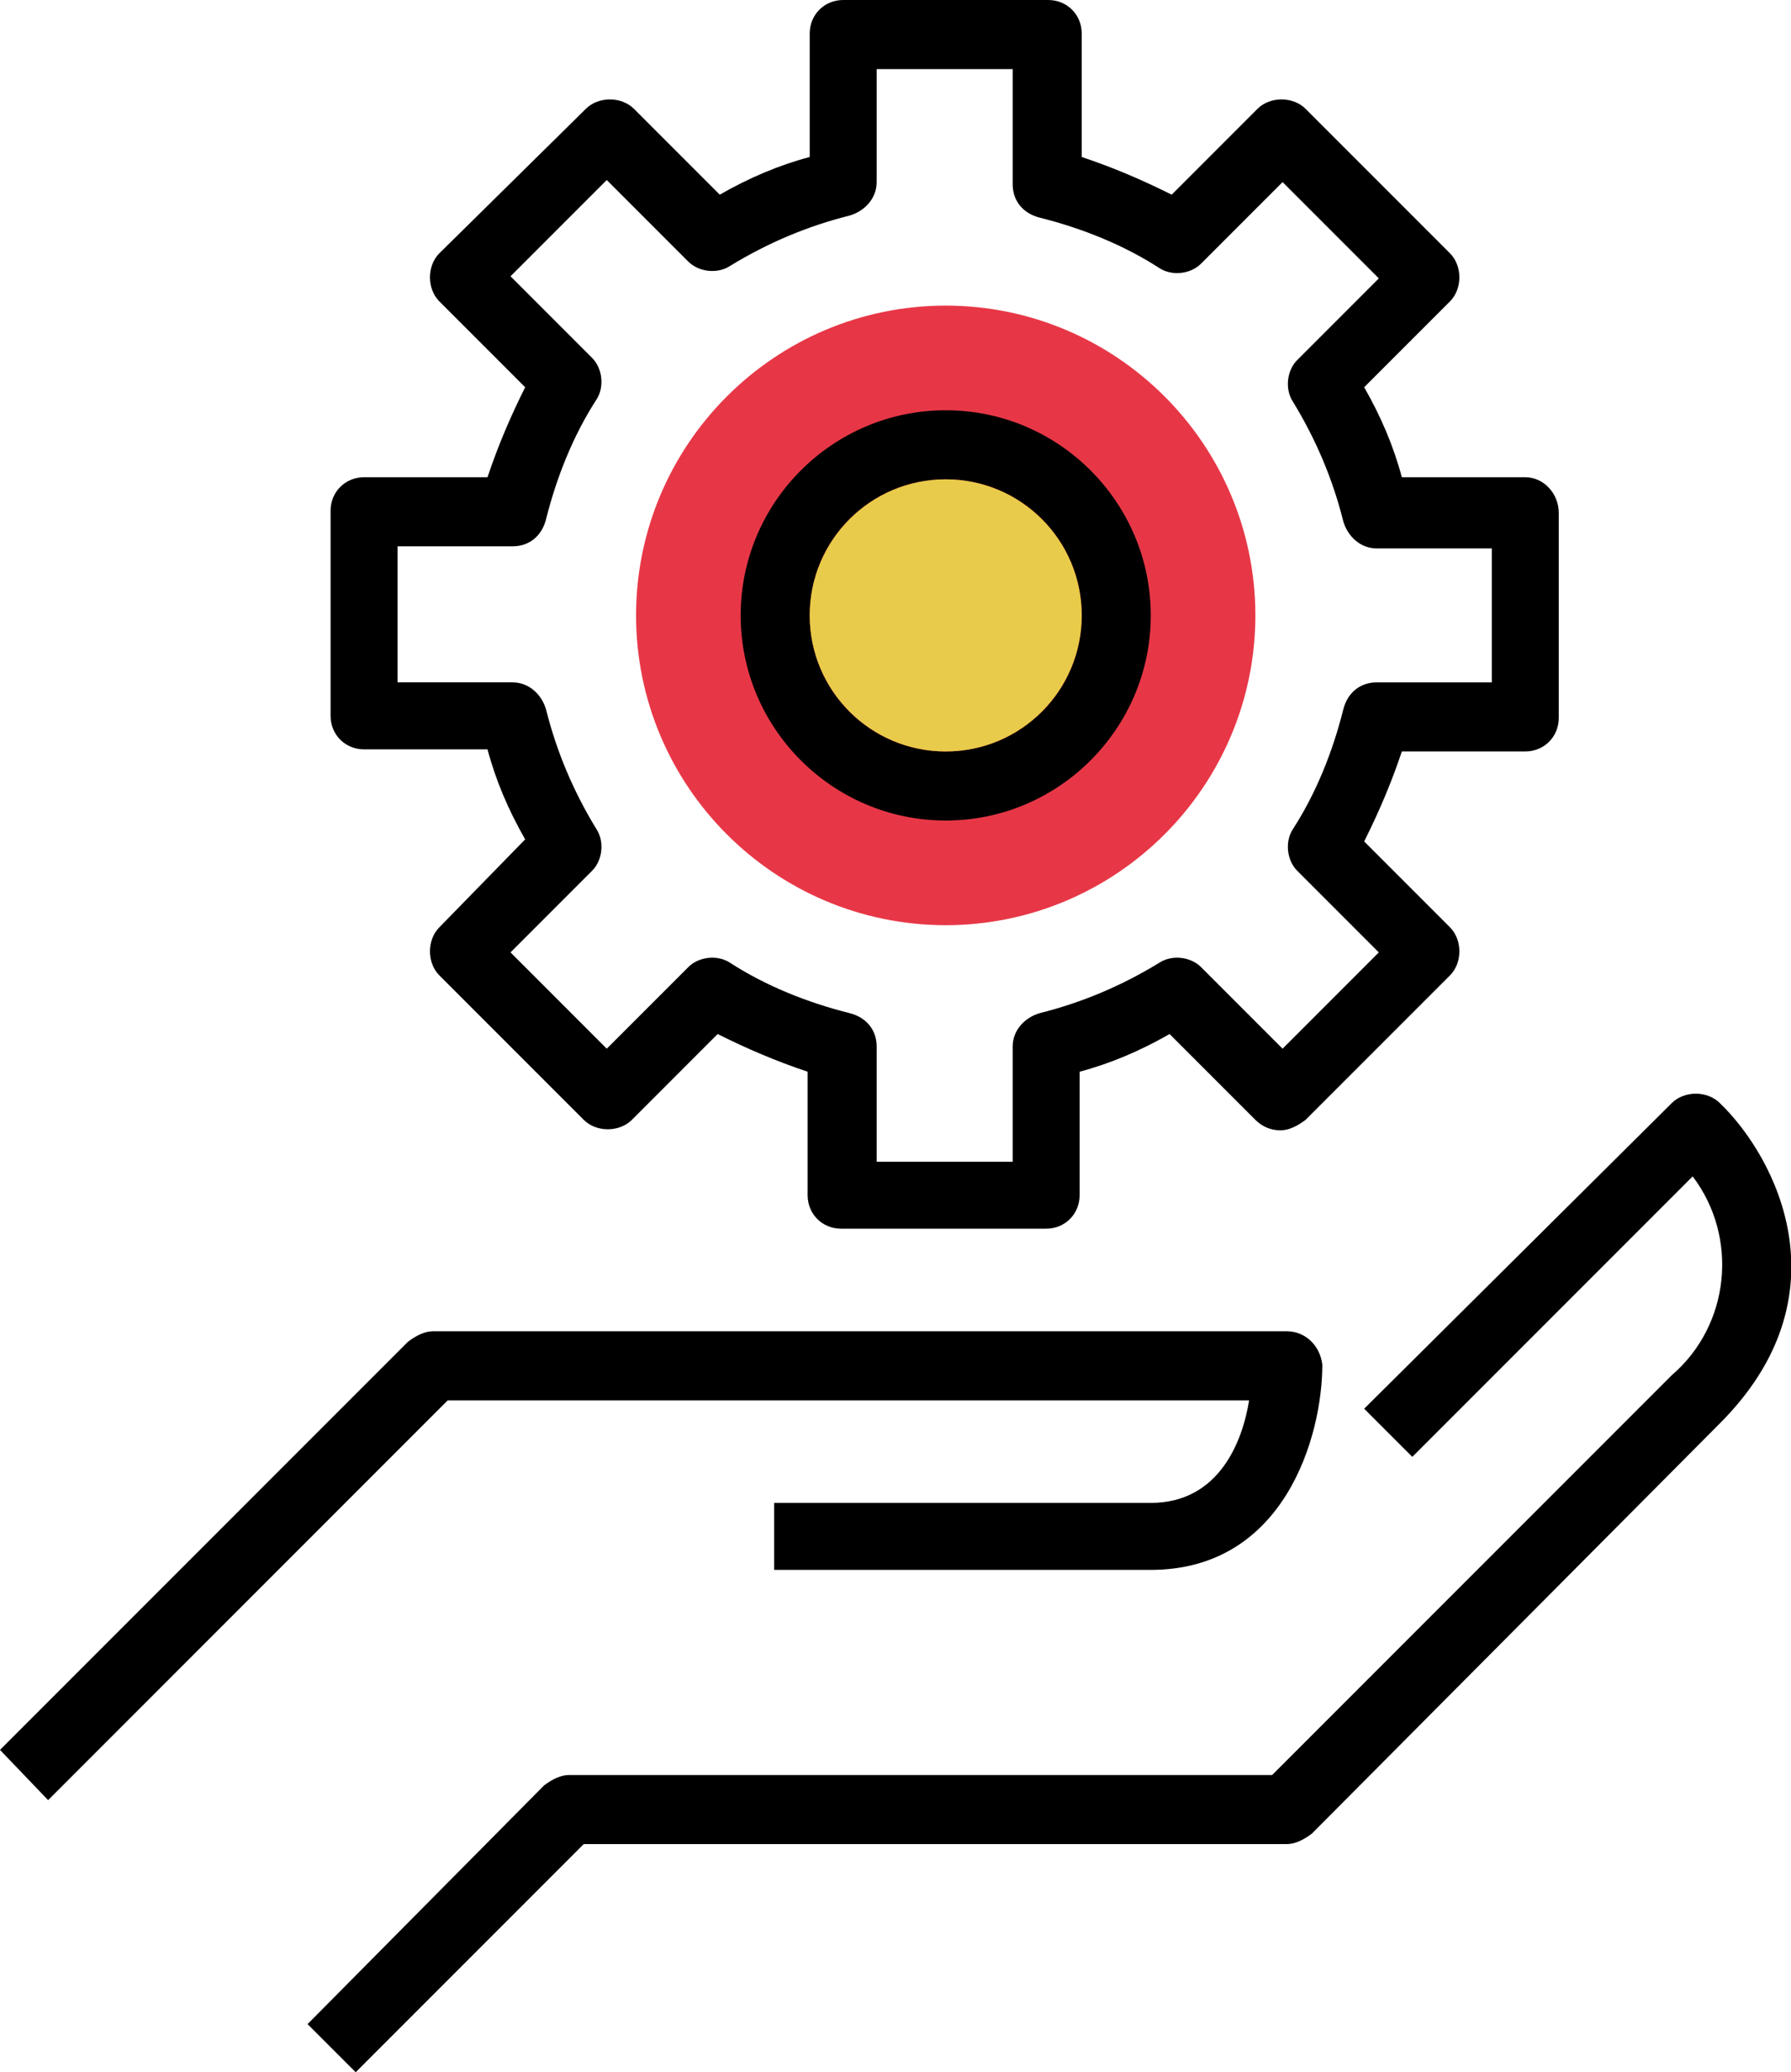 <?xml version="1.0" encoding="utf-8"?>
<!-- Generator: Adobe Illustrator 23.0.3, SVG Export Plug-In . SVG Version: 6.00 Build 0)  -->
<svg version="1.1" id="Layer_1" xmlns="http://www.w3.org/2000/svg" xmlns:xlink="http://www.w3.org/1999/xlink" x="0px" y="0px"
	 viewBox="0 0 85.6 99" style="enable-background:new 0 0 85.6 99;" xml:space="preserve">
<style type="text/css">
	.st0{fill:none;stroke:#E73747;stroke-width:10;stroke-miterlimit:10;}
	.st1{fill:#E8CB4A;}
</style>
<g>
	<g>
		<g>
			<path d="M61.5,63.6H20.7c-0.4,0-0.8,0.2-1.2,0.5L0,83.6L2.3,86l19.1-19.1h38.3c-0.3,1.9-1.4,4.9-4.7,4.9H37V75H55
				c6.4,0,8.2-6.4,8.2-9.8C63.1,64.3,62.4,63.6,61.5,63.6z"/>
		</g>
	</g>
	<g>
		<g>
			<path d="M82.2,52.7c-0.6-0.6-1.7-0.6-2.3,0L65.2,67.3l2.3,2.3l13.4-13.4c2.2,2.9,1.8,7.1-1,9.5L60.8,84.8H27.2
				c-0.4,0-0.8,0.2-1.2,0.5L14.7,96.7L17,99l10.9-10.9h33.6c0.4,0,0.8-0.2,1.2-0.5L82.2,68C88.3,61.9,84.9,55.3,82.2,52.7z"/>
		</g>
	</g>
	<g>
		<g>
			<path d="M72.9,22.8H67c-0.4-1.5-1-2.9-1.8-4.3l4.1-4.1c0.6-0.6,0.6-1.7,0-2.3l-6.9-6.9c-0.6-0.6-1.7-0.6-2.3,0L56,9.3
				c-1.4-0.7-2.8-1.3-4.3-1.8V1.6C51.7,0.7,51,0,50.1,0h-9.8c-0.9,0-1.6,0.7-1.6,1.6v5.9c-1.5,0.4-2.9,1-4.3,1.8l-4.1-4.1
				c-0.6-0.6-1.7-0.6-2.3,0L21,12.1c-0.6,0.6-0.6,1.7,0,2.3l4.1,4.1c-0.7,1.4-1.3,2.8-1.8,4.3h-5.9c-0.9,0-1.6,0.7-1.6,1.6v9.8
				c0,0.9,0.7,1.6,1.6,1.6h5.9c0.4,1.5,1,2.9,1.8,4.3L21,44.3c-0.6,0.6-0.6,1.7,0,2.3l6.9,6.9c0.6,0.6,1.7,0.6,2.3,0l4.1-4.1
				c1.4,0.7,2.8,1.3,4.3,1.8v5.9c0,0.9,0.7,1.6,1.6,1.6h9.8c0.9,0,1.6-0.7,1.6-1.6v-5.9c1.5-0.4,2.9-1,4.3-1.8l4.1,4.1
				c0.3,0.3,0.7,0.5,1.2,0.5c0.4,0,0.8-0.2,1.2-0.5l6.9-6.9c0.6-0.6,0.6-1.7,0-2.3l-4.1-4.1c0.7-1.4,1.3-2.8,1.8-4.3h5.9
				c0.9,0,1.6-0.7,1.6-1.6v-9.8C74.5,23.6,73.8,22.8,72.9,22.8z M71.3,32.6h-5.5c-0.8,0-1.4,0.5-1.6,1.3c-0.5,2-1.3,4-2.4,5.7
				c-0.4,0.6-0.3,1.5,0.2,2l3.9,3.9l-4.6,4.6l-3.9-3.9c-0.5-0.5-1.4-0.6-2-0.2c-1.8,1.1-3.7,1.9-5.7,2.4c-0.7,0.2-1.3,0.8-1.3,1.6
				v5.5h-6.5V50c0-0.8-0.5-1.4-1.3-1.6c-2-0.5-4-1.3-5.7-2.4c-0.6-0.4-1.5-0.3-2,0.2L29,50.1l-4.6-4.6l3.9-3.9
				c0.5-0.5,0.6-1.4,0.2-2c-1.1-1.8-1.9-3.7-2.4-5.7c-0.2-0.7-0.8-1.3-1.6-1.3h-5.5v-6.5h5.5c0.8,0,1.4-0.5,1.6-1.3
				c0.5-2,1.3-4,2.4-5.7c0.4-0.6,0.3-1.5-0.2-2l-3.9-3.9L29,8.6l3.9,3.9c0.5,0.5,1.4,0.6,2,0.2c1.8-1.1,3.7-1.9,5.7-2.4
				c0.7-0.2,1.3-0.8,1.3-1.6V3.3h6.5v5.5c0,0.8,0.5,1.4,1.3,1.6c2,0.5,4,1.3,5.7,2.4c0.6,0.4,1.5,0.3,2-0.2l3.9-3.9l4.6,4.6
				l-3.9,3.9c-0.5,0.5-0.6,1.4-0.2,2c1.1,1.8,1.9,3.7,2.4,5.7c0.2,0.7,0.8,1.3,1.6,1.3h5.5V32.6L71.3,32.6z"/>
		</g>
	</g>
	<g>
		<g>
			<path class="st0" d="M45.2,19.6c-5.4,0-9.8,4.4-9.8,9.8s4.4,9.8,9.8,9.8c5.4,0,9.8-4.4,9.8-9.8C55,24,50.6,19.6,45.2,19.6z
				 M45.2,35.9c-3.6,0-6.5-2.9-6.5-6.5s2.9-6.5,6.5-6.5c3.6,0,6.5,2.9,6.5,6.5S48.8,35.9,45.2,35.9z"/>
		</g>
	</g>
	<g>
		<g>
			<path d="M45.2,19.6c-5.4,0-9.8,4.4-9.8,9.8s4.4,9.8,9.8,9.8c5.4,0,9.8-4.4,9.8-9.8C55,24,50.6,19.6,45.2,19.6z M45.2,35.9
				c-3.6,0-6.5-2.9-6.5-6.5s2.9-6.5,6.5-6.5c3.6,0,6.5,2.9,6.5,6.5S48.8,35.9,45.2,35.9z"/>
		</g>
	</g>
	<circle class="st1" cx="45.2" cy="29.4" r="6.5"/>
</g>
</svg>
